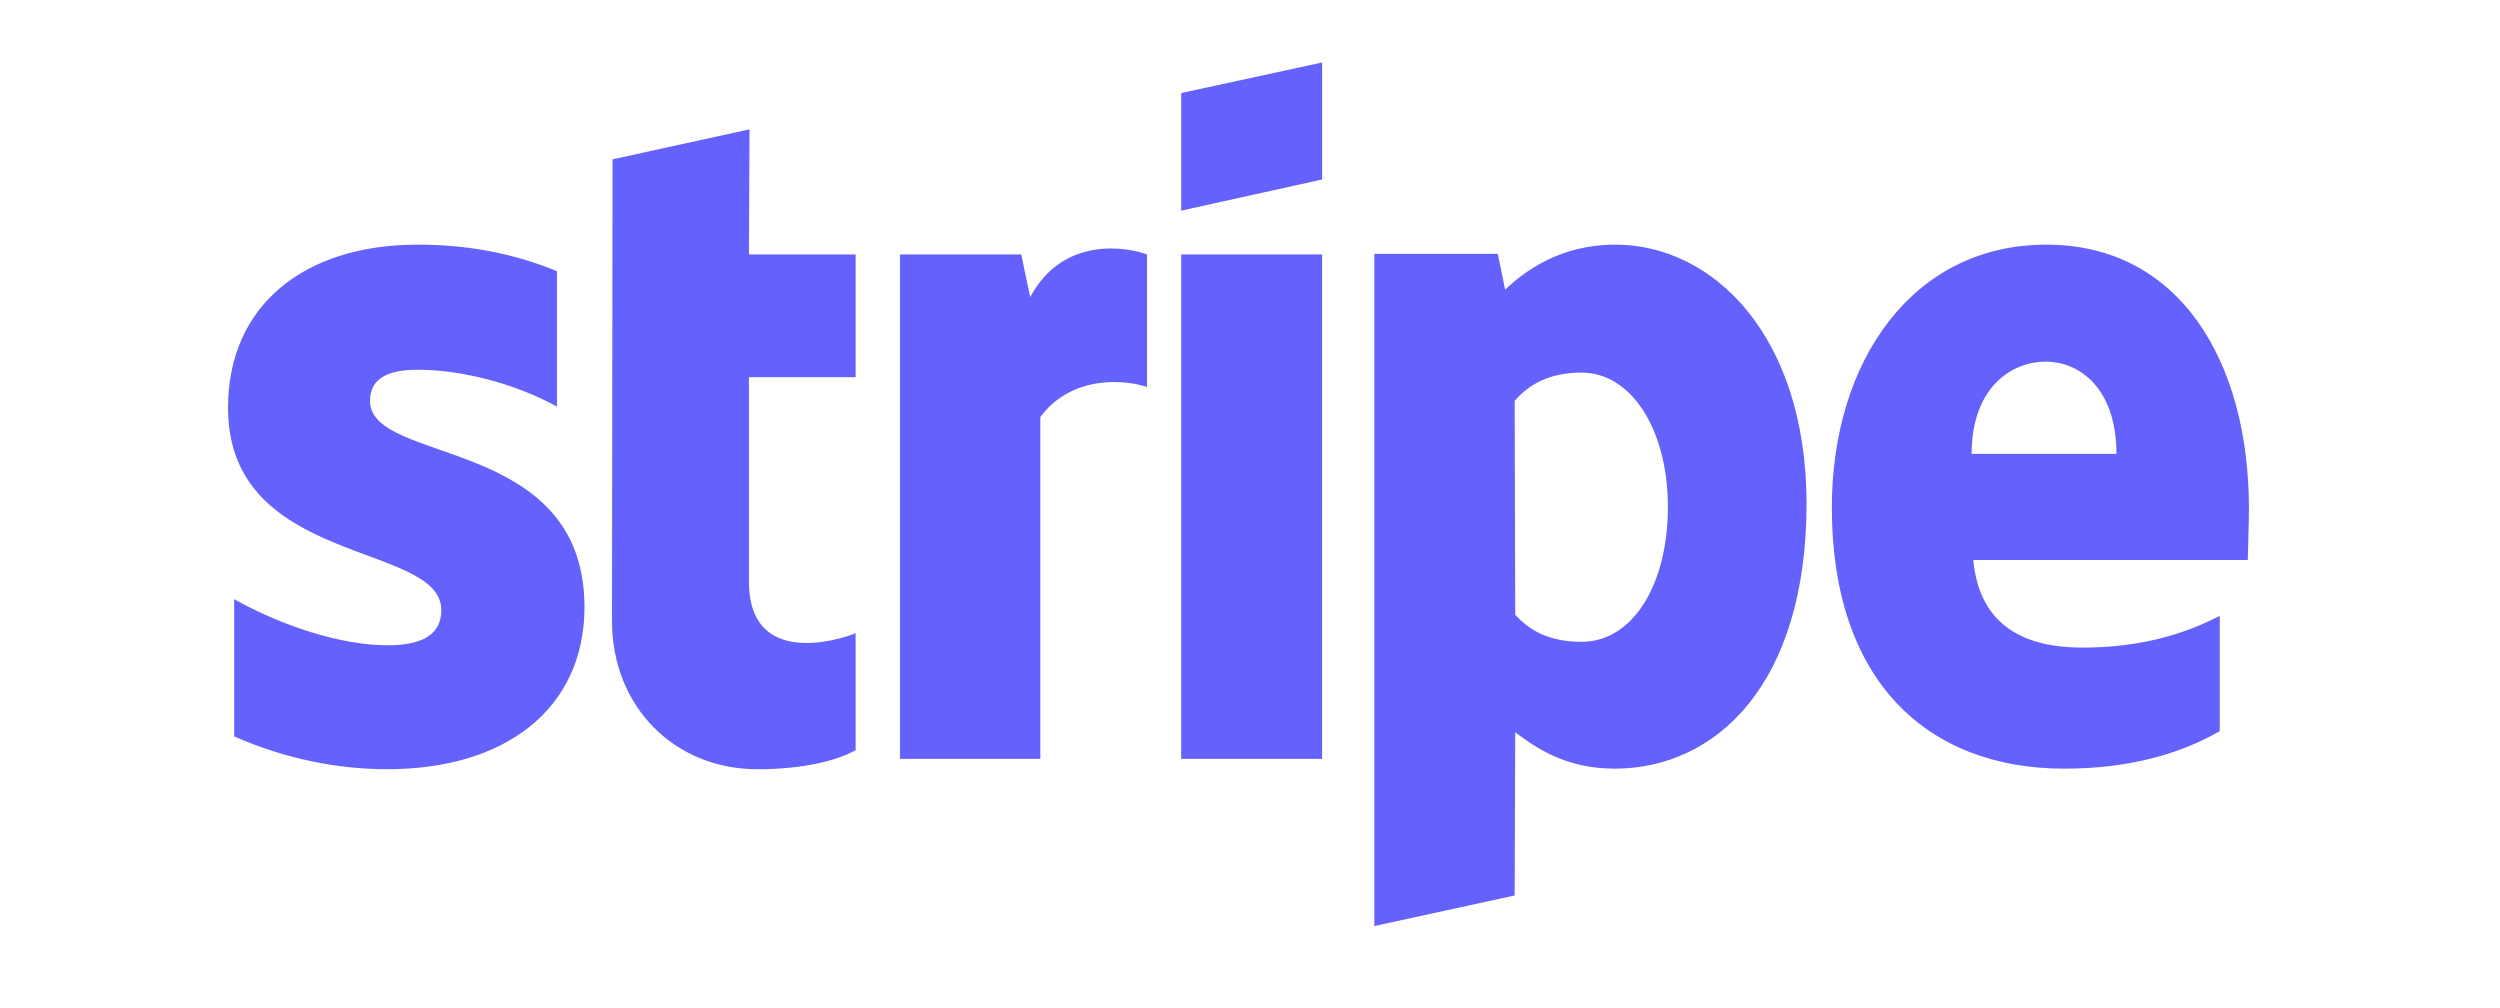 <svg width="186" height="75" viewBox="0 0 186 75" fill="none" xmlns="http://www.w3.org/2000/svg">
<path d="M120.167 18.201C127.476 18.201 134.367 24.978 134.409 37.416C134.409 51.012 127.601 57.188 120.125 57.188C116.449 57.187 114.235 55.6 112.732 54.485L112.691 66.623L102.25 68.897V18.888H111.438L111.981 21.547C113.443 20.174 116.074 18.201 120.167 18.201ZM31.081 18.201C34.548 18.201 37.973 18.759 41.439 20.174V30.253C38.265 28.495 34.256 27.508 31.081 27.508C28.868 27.508 27.531 28.152 27.531 29.824C27.531 34.628 43.444 32.355 43.486 45.136C43.486 52.813 37.513 57.23 28.826 57.23C25.234 57.23 21.308 56.502 17.423 54.786V44.578C20.932 46.551 25.359 48.009 28.826 48.009C31.165 48.009 32.835 47.365 32.835 45.393C32.834 40.289 16.964 42.176 16.964 30.339C16.964 22.747 22.603 18.201 31.081 18.201ZM55.722 18.931H63.658V28.065H55.722V43.291C55.722 49.639 62.321 47.666 63.658 47.108V55.815C62.279 56.587 59.773 57.23 56.349 57.23C50.168 57.23 45.532 52.556 45.532 46.208L45.573 11.854L55.764 9.623L55.722 18.931ZM152.244 18.201C162.142 18.201 167.321 26.865 167.321 37.845C167.321 38.874 167.237 41.105 167.237 41.662H146.814C147.274 46.723 150.865 48.181 154.917 48.181C159.051 48.181 162.309 47.28 165.149 45.822V54.399C162.309 56.029 158.55 57.188 153.58 57.188C143.389 57.187 136.289 50.668 136.289 37.759C136.289 26.865 142.303 18.201 152.244 18.201ZM76.648 22.105C79.112 17.473 83.999 18.416 85.335 18.931V28.795C84.041 28.323 79.864 27.723 77.4 31.025V56.458H66.959V18.931H75.979L76.648 22.105ZM98.365 56.458H87.881V18.931H98.365V56.458ZM117.661 27.723C115.28 27.723 113.777 28.581 112.691 29.824L112.733 45.736C113.735 46.851 115.197 47.752 117.661 47.752C121.503 47.752 124.092 43.463 124.092 37.716C124.092 32.097 121.461 27.723 117.661 27.723ZM152.202 26.907C149.57 26.907 146.688 28.923 146.688 33.77H157.463C157.463 28.924 154.749 26.907 152.202 26.907ZM98.366 13.354L87.882 15.671V6.922L98.366 4.648V13.354Z" fill="#6461FC"/>
</svg>
